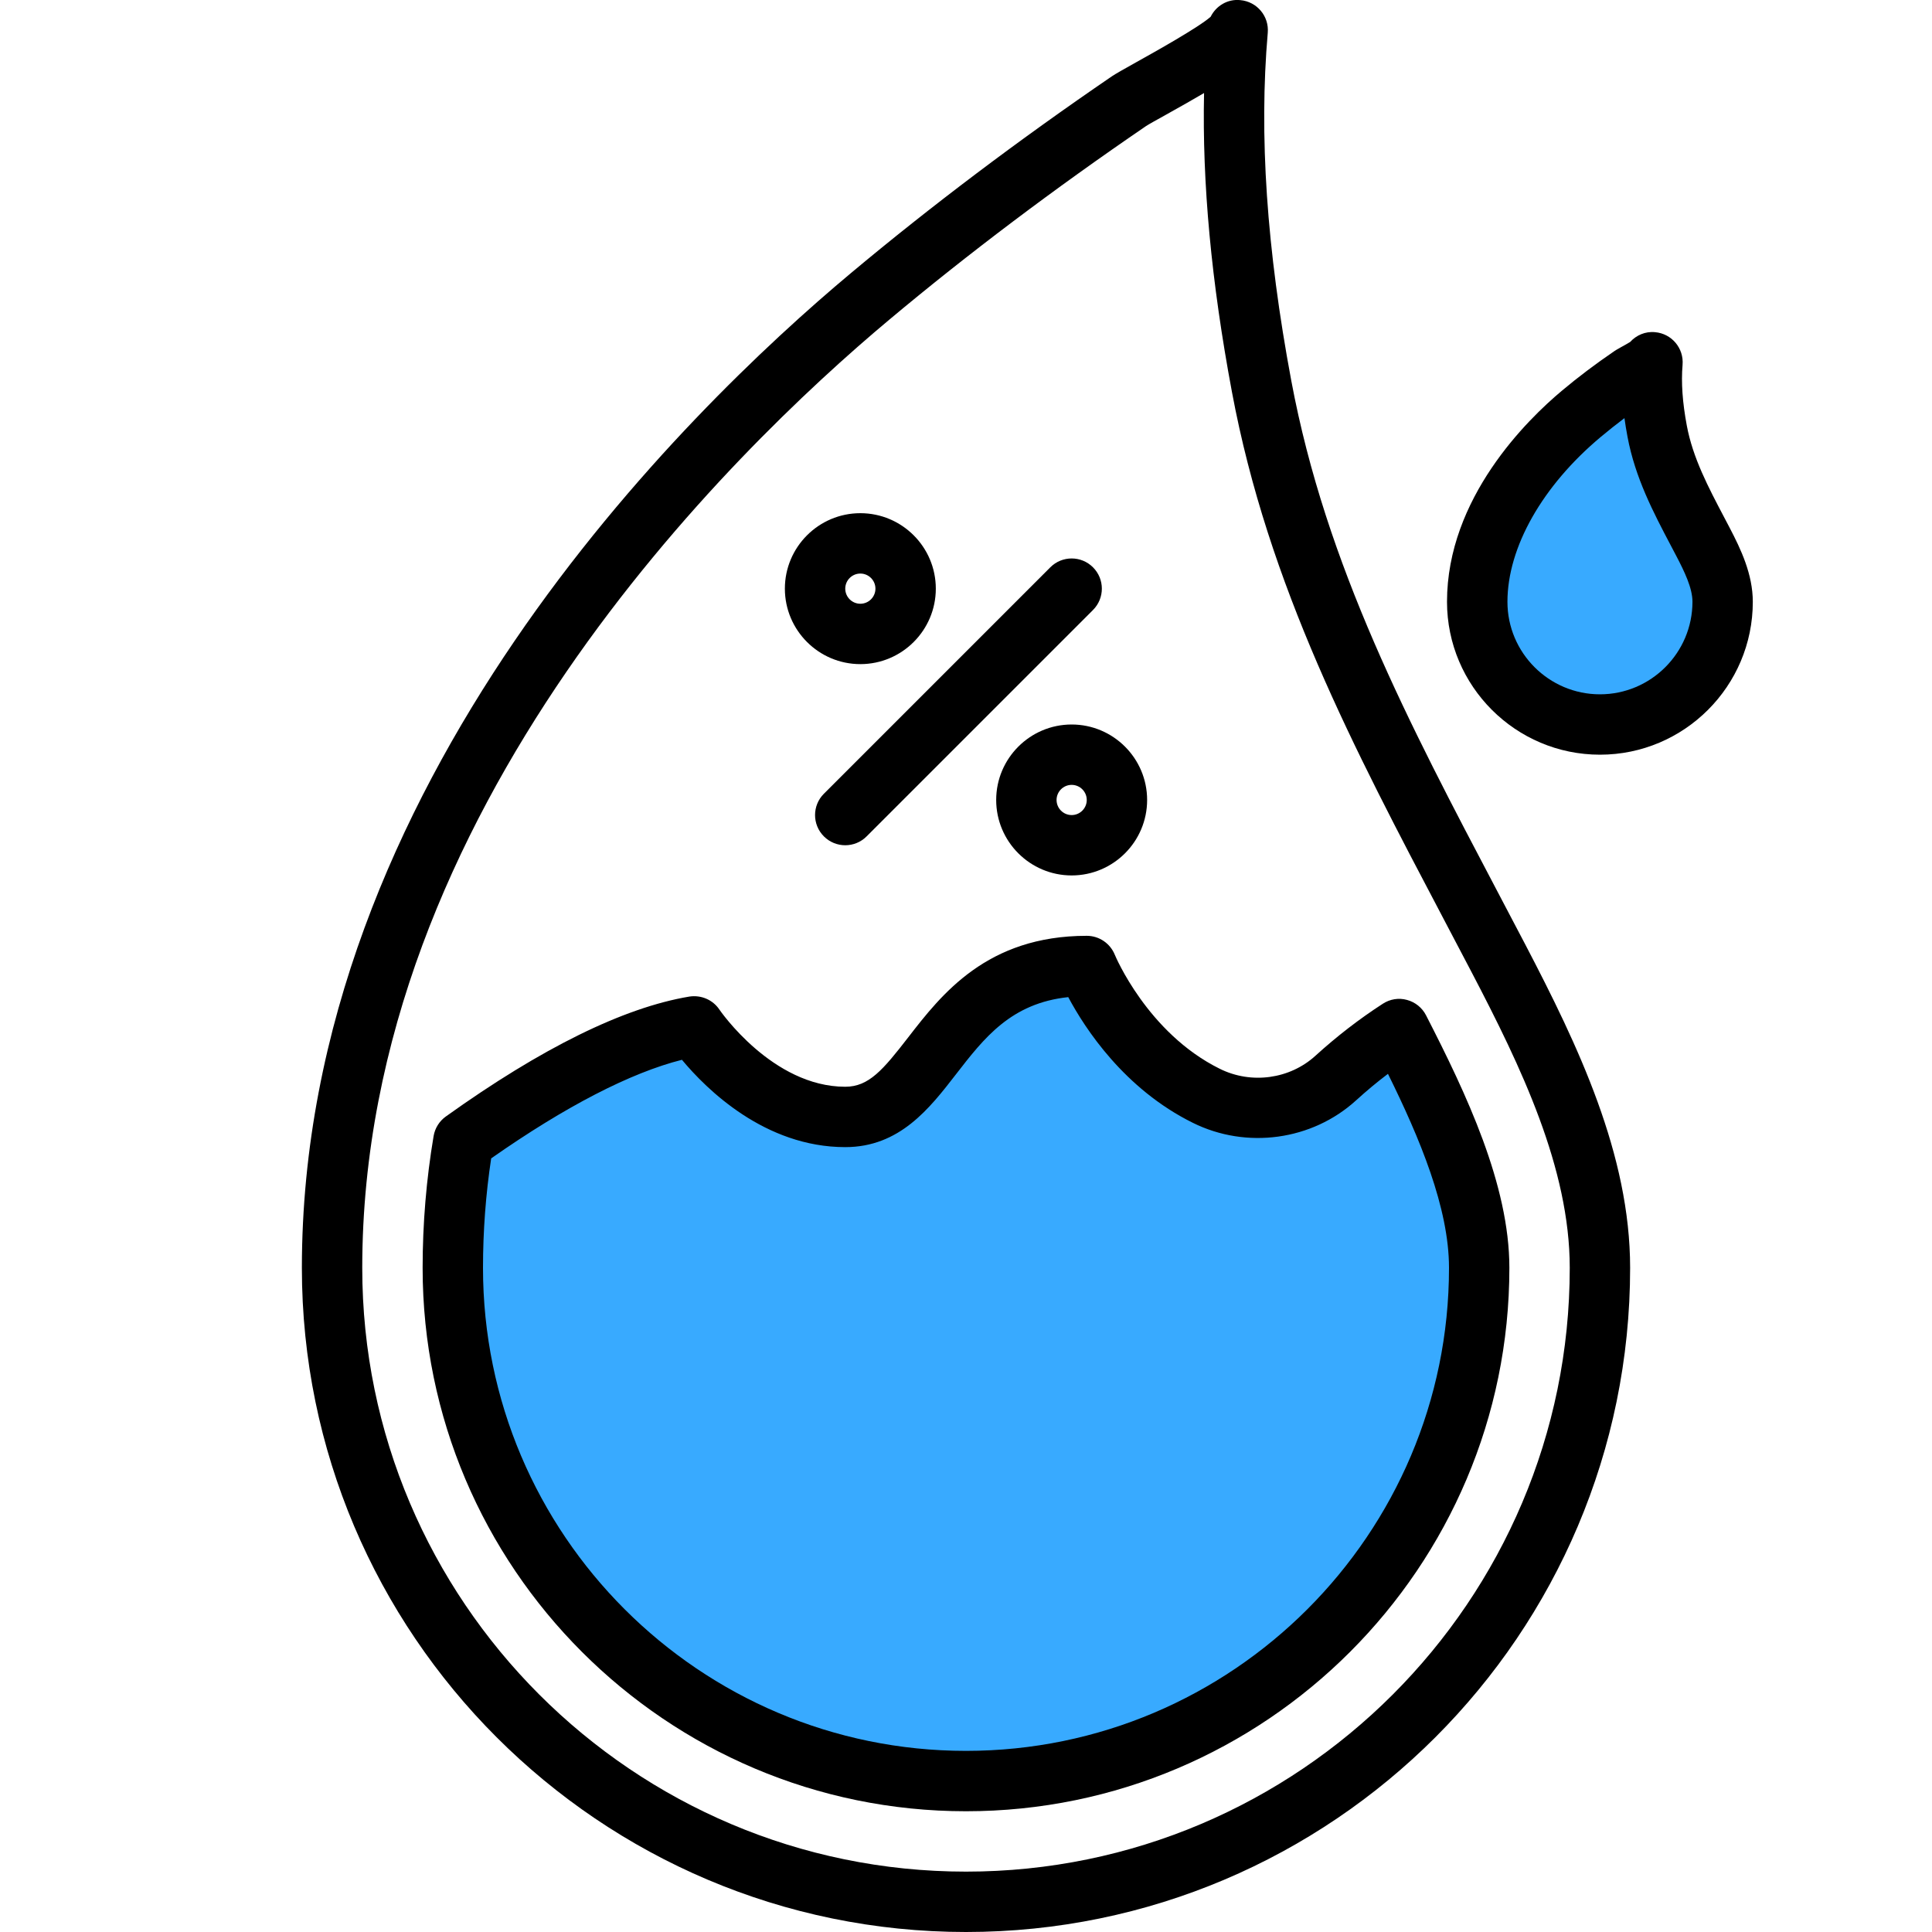 <svg id="one_color" height="512" viewBox="0 0 64 64" width="512" xmlns="http://www.w3.org/2000/svg"><path d="m57.065 19.935c0-.693-.338-1.386-.651-1.986-.625-1.196-1.267-2.324-1.518-3.666-.139-.741-.219-1.529-.154-2.284-.008.091-.62.403-.696.455-.573.391-1.129.807-1.661 1.252-1.799 1.506-3.449 3.771-3.449 6.228-.001 2.246 1.819 4.066 4.064 4.066s4.065-1.82 4.065-4.065z" fill="#38aaff"/><path d="m49 42c0 9.37-7.63 17-17 17s-17-7.63-17-17c0-1.43.12-2.84.35-4.2 2.53-1.81 5.32-3.41 7.65-3.8 0 0 2 3 5 3s3-5 8-5c0 0 1.17 2.92 3.96 4.3 1.41.7 3.13.47 4.29-.59.55-.5 1.25-1.07 2.1-1.62 1.37 2.67 2.65 5.44 2.65 7.91z" fill="#38aaff"/><g><path d="m32 64c12.131 0 22-9.869 22-22 0-3.752-1.719-7.354-3.479-10.724l-.923-1.757c-2.919-5.543-5.676-10.778-6.822-16.905-.818-4.374-1.073-8.146-.78-11.526 0-.001 0-.001 0-.002.048-.55-.359-1.034-.91-1.082-.423-.044-.804.193-.981.55-.396.354-1.888 1.185-2.467 1.508-.391.218-.691.388-.8.462-3.093 2.112-6.006 4.31-8.659 6.53-5.466 4.574-18.179 16.941-18.179 32.946 0 12.131 9.869 22 22 22zm-2.538-53.413c2.603-2.179 5.464-4.336 8.501-6.41.095-.063.336-.195.646-.368.492-.274.915-.514 1.277-.727-.065 2.986.24 6.248.923 9.899 1.201 6.424 4.026 11.789 7.018 17.47l.92 1.751c1.647 3.15 3.253 6.499 3.253 9.798 0 11.028-8.972 20-20 20s-20-8.972-20-20c0-15.161 12.212-27.019 17.462-31.413z"/><path d="m53 25c2.792 0 5.064-2.271 5.064-5.064 0-.91-.395-1.741-.765-2.449l-.18-.343c-.536-1.018-1.042-1.978-1.241-3.044-.145-.773-.19-1.431-.141-2.011v-.003c.047-.551-.36-1.035-.91-1.082-.323-.033-.624.101-.826.324-.09.057-.21.121-.298.17-.112.062-.197.113-.222.131-.62.423-1.205.863-1.739 1.312-1.145.957-3.808 3.557-3.808 6.995.002 2.793 2.274 5.064 5.066 5.064zm.027-10.526c.251-.21.515-.419.785-.623.028.2.061.405.101.616.255 1.363.856 2.505 1.437 3.608l.177.337c.272.521.538 1.067.538 1.523-.001 1.69-1.375 3.065-3.065 3.065s-3.064-1.375-3.064-3.064c0-1.801 1.155-3.842 3.091-5.462z"/><path d="m32 60c9.925 0 18-8.075 18-18 0-2.755-1.425-5.764-2.76-8.366-.129-.252-.358-.437-.631-.51-.274-.077-.564-.028-.801.126-.778.503-1.528 1.082-2.231 1.722-.851.776-2.125.953-3.172.432-2.397-1.186-3.466-3.752-3.475-3.775-.154-.38-.521-.629-.93-.629-3.308 0-4.813 1.942-5.912 3.361-.834 1.077-1.305 1.639-2.088 1.639-2.415 0-4.152-2.531-4.168-2.555-.219-.328-.609-.492-.997-.432-2.176.364-4.89 1.7-8.067 3.973-.215.154-.36.387-.404.646-.241 1.43-.364 2.899-.364 4.368 0 9.925 8.075 18 18 18zm-15.729-21.627c2.456-1.721 4.62-2.838 6.319-3.266.813.977 2.749 2.893 5.41 2.893 1.8 0 2.793-1.282 3.669-2.414.935-1.207 1.823-2.353 3.718-2.555.553 1.037 1.854 3.04 4.128 4.164 1.779.883 3.953.582 5.408-.745.34-.31.693-.604 1.055-.878 1.053 2.131 2.022 4.442 2.022 6.428 0 8.822-7.178 16-16 16s-16-7.178-16-16c0-1.218.091-2.437.271-3.627z"/><path d="m27.293 27.707c.195.195.451.293.707.293s.512-.098.707-.293l7.5-7.5c.391-.391.391-1.023 0-1.414s-1.023-.391-1.414 0l-7.5 7.5c-.391.391-.391 1.023 0 1.414z"/><path d="m28.5 22c1.378 0 2.5-1.121 2.5-2.5s-1.122-2.5-2.5-2.5-2.5 1.121-2.5 2.5 1.122 2.5 2.5 2.5zm0-3c.276 0 .5.225.5.5s-.224.5-.5.5-.5-.225-.5-.5.224-.5.5-.5z"/><path d="m33 26.5c0 1.379 1.122 2.5 2.5 2.5s2.5-1.121 2.5-2.5-1.122-2.5-2.5-2.5-2.5 1.121-2.5 2.5zm3 0c0 .275-.224.5-.5.5s-.5-.225-.5-.5.224-.5.5-.5.5.225.5.5z"/></g></svg>